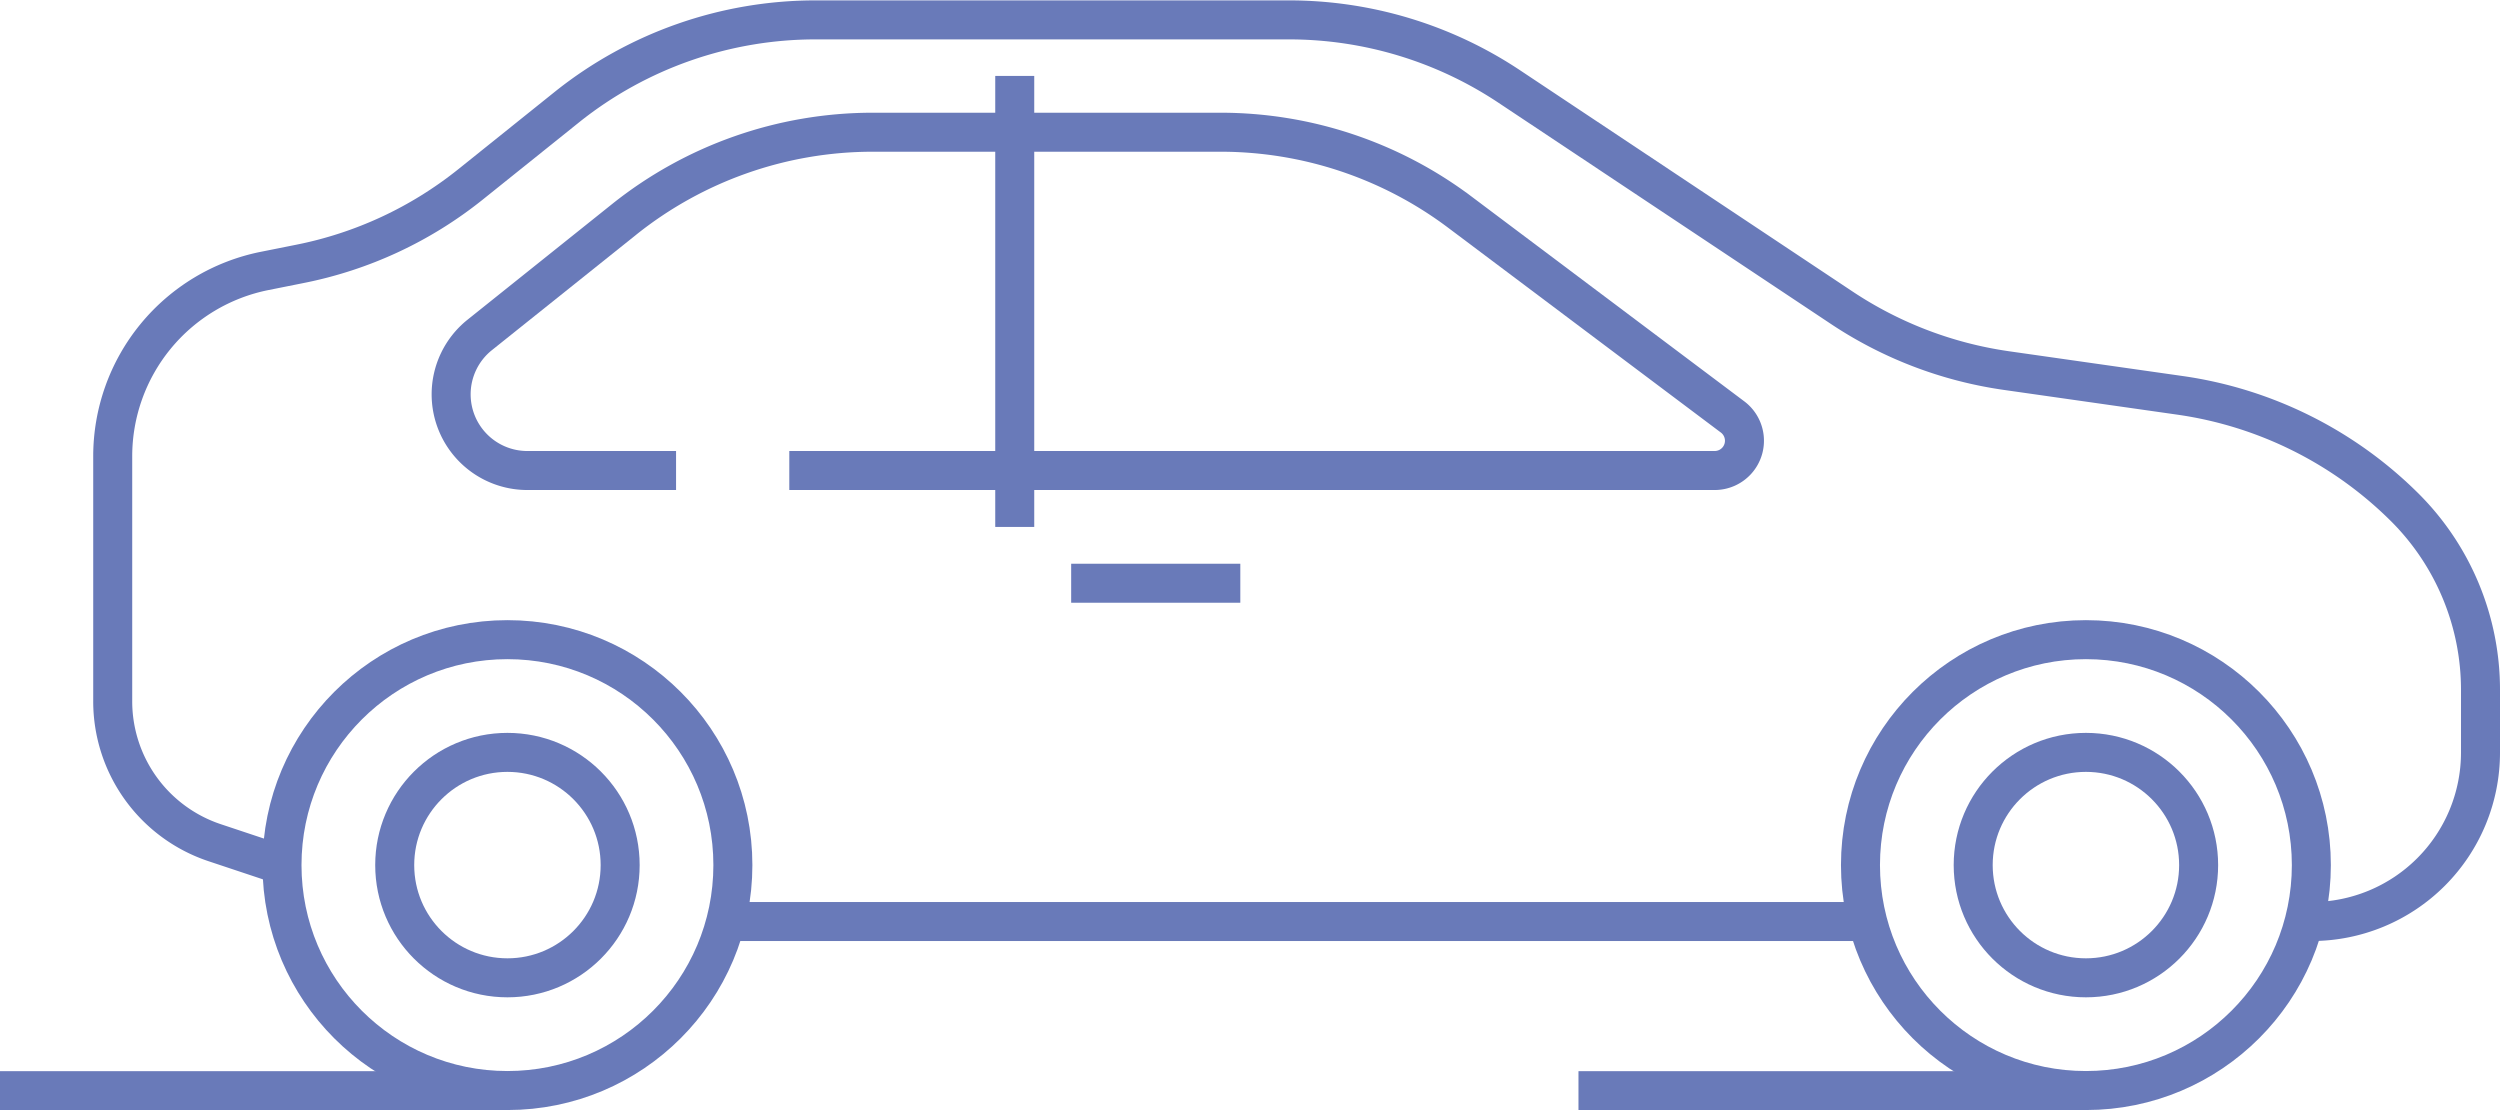 <svg xmlns="http://www.w3.org/2000/svg" viewBox="0 0 192.29 85.39"><defs><style>.cls-1{fill:none;stroke:#697ab9;stroke-miterlimit:10;stroke-width:3px;}</style></defs><g id="Layer_2" data-name="Layer 2"><g id="Layer_2-2" data-name="Layer 2"><circle class="cls-1" cx="39.03" cy="66.54" r="8.67"/><circle class="cls-1" cx="39.03" cy="66.54" r="17.34"/><circle class="cls-1" cx="160.44" cy="66.54" r="8.67"/><circle class="cls-1" cx="160.44" cy="66.54" r="17.34"/><line class="cls-1" x1="56.37" y1="70.88" x2="143.1" y2="70.88"/><path class="cls-1" d="M177.79,70.88h0a13,13,0,0,0,13-13V53.06a19.82,19.82,0,0,0-5.79-14h0a30.63,30.63,0,0,0-17.31-8.65L154.3,28.5a30.69,30.69,0,0,1-12.64-4.83l-25.55-17a30.58,30.58,0,0,0-17-5.14H62.77A30.62,30.62,0,0,0,43.65,8.2l-7.48,6A30.45,30.45,0,0,1,23.05,20.3l-2.7.54A14.54,14.54,0,0,0,8.67,35.09V53.94a11.46,11.46,0,0,0,7.85,10.88l5.16,1.72"/><path class="cls-1" d="M60.71,36.19h71.17a2.29,2.29,0,0,0,1.37-4.13l-21-15.77a30.63,30.63,0,0,0-18.36-6.12H67.1A30.62,30.62,0,0,0,48,16.88l-11.1,8.88a5.85,5.85,0,0,0-2.2,4.57h0a5.86,5.86,0,0,0,5.86,5.86H52"/><line class="cls-1" x1="78.05" y1="5.84" x2="78.05" y2="40.53"/><line class="cls-1" x1="82.39" y1="44.86" x2="95.4" y2="44.86"/><line class="cls-1" y1="83.89" x2="39.03" y2="83.89"/><line class="cls-1" x1="121.41" y1="83.89" x2="160.44" y2="83.89"/></g></g></svg>